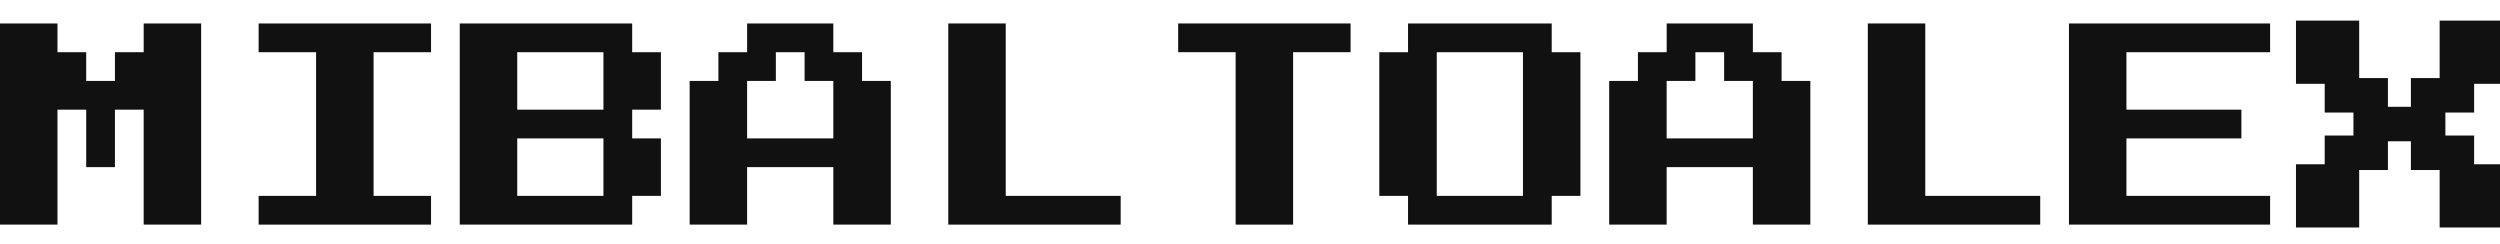 <?xml version="1.0" encoding="utf-8"?>
<!DOCTYPE svg PUBLIC "-//W3C//DTD SVG 1.1//EN"
	"http://www.w3.org/Graphics/SVG/1.1/DTD/svg11.dtd">
    <!-- Created by Miguel J. Carmona (MIBALTOALEX) -->
<svg xmlns:dc="http://purl.org/dc/elements/1.1/" xmlns:cc="http://creativecommons.org/ns#"
            xmlns:rdf="http://www.w3.org/1999/02/22-rdf-syntax-ns#" xmlns:svg="http://www.w3.org/2000/svg"
            xmlns="http://www.w3.org/2000/svg" width="512" height="50" viewBox="0 0 135.467 13.229" version="1.1"
            id="svgMBX">
    <style>
        :root {
            --mbx-color-black: #111111;
            --mbx-color-red: #AD1519;
            --mbx-color-yellow: #FABD00;
            --mbx-logo-color-blink-stroke: #AD1519;
            --mbx-logo-color-blink-fill: #FABD00;
        }

        @-webkit-keyframes filter {

            0%,
            4%,
            8%,
            12%,
            20%,
            30%,
            40%,
            50%,
            100% {
                opacity: 0.5;
                fill: #AD1519;
                stroke: #AD1519;
                stroke-width: 0.311;
            }

            2%,
            6%,
            10% {
                opacity: 0.6;
                fill: #AD1519;
                stroke: #AD1519;
                stroke-width: 0.511;
            }

            25%,
            35%,
            45% {
                opacity: 0.6;
                fill: #AD1519;
                stroke: #AD1519;
                stroke-width: 0.511;
            }

            80% {
                opacity: 0.7;
                fill: #FABD00;
                stroke: #AD1519;
                stroke-width: 0.511;
            }
        }

        @keyframes filter {

            0%,
            4%,
            8%,
            12%,
            20%,
            30%,
            40%,
            50%,
            100% {
                opacity: 0.5;
                fill: #AD1519;
                stroke: #AD1519;
                stroke-width: 0.311;
            }

            2%,
            6%,
            10% {
                opacity: 0.6;
                fill: #AD1519;
                stroke: #AD1519;
                stroke-width: 0.511;
            }

            25%,
            35%,
            45% {
                opacity: 0.6;
                fill: #AD1519;
                stroke: #AD1519;
                stroke-width: 0.511;
            }

            80% {
                opacity: 0.7;
                fill: #FABD00;
                stroke: #AD1519;
                stroke-width: 0.511;
            }
        }


        svg#svgMBX .path-mbx {
            animation: filter 3s ease-in-out alternate infinite;
            animation-delay: 700ms;
        }
    </style>
    <desc xmlns="http://www.w3.org/2000/svg">Created by Miguel J. Carmona (MIBALTOALEX)</desc>
            <g id="rootMBX" transform="translate(0,-283.771)">
                <g id="gMBX" transform="translate(0,-1.058)">
                    <g aria-label="MIBALTOALEX" id="tMBX">
                        <path class="path-mbx"
                            d="m 0,297 v -10.9 h 3.114 v 1.557 h 1.557 v 1.557 h 1.557 v -1.557 h 1.557 v -1.557 h 3.114 v 10.9 H 7.785 v -6.228 H 6.228 v 3.114 H 4.671 v -3.114 H 3.114 v 6.228 z"
                            style="stroke-width:0.311;fill:#111111;" id="pathM" />
                        <path
                            d="m 14.014,297 v -1.557 h 3.114 v -7.785 h -3.114 v -1.557 h 9.343 v 1.557 h -3.114 v 7.785 h 3.114 v 1.557 z"
                            style="stroke-width:0.311;fill:#111111" id="pathI" />
                        <path class="path-mbx"
                            d="m 24.913,297 v -10.9 h 9.343 v 1.557 h 1.557 v 3.114 h -1.557 v 1.557 h 1.557 v 3.114 h -1.557 v 1.557 z m 3.114,-6.228 h 4.671 v -3.114 h -4.671 z m 0,4.671 h 4.671 v -3.114 h -4.671 z"
                            style="stroke-width:0.311;fill:#111111" id="pathB" />
                        <path
                            d="m 37.37,297 v -7.785 h 1.557 v -1.557 h 1.557 v -1.557 h 4.671 v 1.557 h 1.557 v 1.557 h 1.557 v 7.785 h -3.114 v -3.114 h -4.671 v 3.114 z m 3.114,-4.671 h 4.671 v -3.114 H 43.598 v -1.557 h -1.557 v 1.557 h -1.557 z"
                            style="stroke-width:0.311;fill:#111111" id="pathA1" />
                        <path d="m 51.384,297 v -10.9 h 3.114 v 9.343 h 6.228 v 1.557 z"
                            style="stroke-width:0.311;fill:#111111" id="pathL1" />
                        <path
                            d="m 66.955,297 v -9.343 h -3.114 v -1.557 h 9.343 v 1.557 h -3.114 v 9.343 z"
                            style="stroke-width:0.311;fill:#111111" id="pathT" />
                        <path
                            d="m 76.297,297 v -1.557 h -1.557 v -7.785 h 1.557 v -1.557 h 7.785 v 1.557 h 1.557 v 7.785 h -1.557 v 1.557 z m 1.557,-1.557 h 4.671 v -7.785 h -4.671 z"
                            style="stroke-width:0.311;fill:#111111" id="pathO" />
                        <path
                            d="m 87.197,297 v -7.785 h 1.557 v -1.557 h 1.557 v -1.557 h 4.671 v 1.557 h 1.557 v 1.557 h 1.557 v 7.785 h -3.114 v -3.114 h -4.671 v 3.114 z m 3.114,-4.671 h 4.671 v -3.114 H 93.425 v -1.557 h -1.557 v 1.557 h -1.557 z"
                            style="stroke-width:0.311;fill:#111111" id="pathA2" />
                        <path d="m 101.211,297 v -10.9 h 3.114 v 9.343 h 6.228 v 1.557 z"
                            style="stroke-width:0.311;fill:#111111" id="pathL2" />
                        <path
                            d="m 112.11,297 v -10.9 h 10.9 v 1.557 h -7.785 v 3.114 h 6.228 v 1.557 h -6.228 v 3.114 h 7.785 v 1.557 z"
                            style="stroke-width:0.311;fill:#111111" id="pathE" />
                        <path class="path-mbx"
                            d="m 124.567,297 v -3.114 h 1.557 v -1.557 h 1.557 v -1.557 h -1.557 v -1.557 h -1.557 v -3.114 h 3.114 v 3.114 h 1.557 v 1.557 h 1.557 v -1.557 h 1.557 v -3.114 h 3.114 v 3.114 h -1.557 v 1.557 h -1.557 v 1.557 h 1.557 v 1.557 h 1.557 v 3.114 h -3.114 v -3.114 h -1.557 v -1.557 h -1.557 v 1.557 h -1.557 v 3.114 z"
                            style="stroke-width:0.311;fill:#111111" id="pathX" stroke="#111111" />
                    </g>
                </g>
            </g>
        </svg>